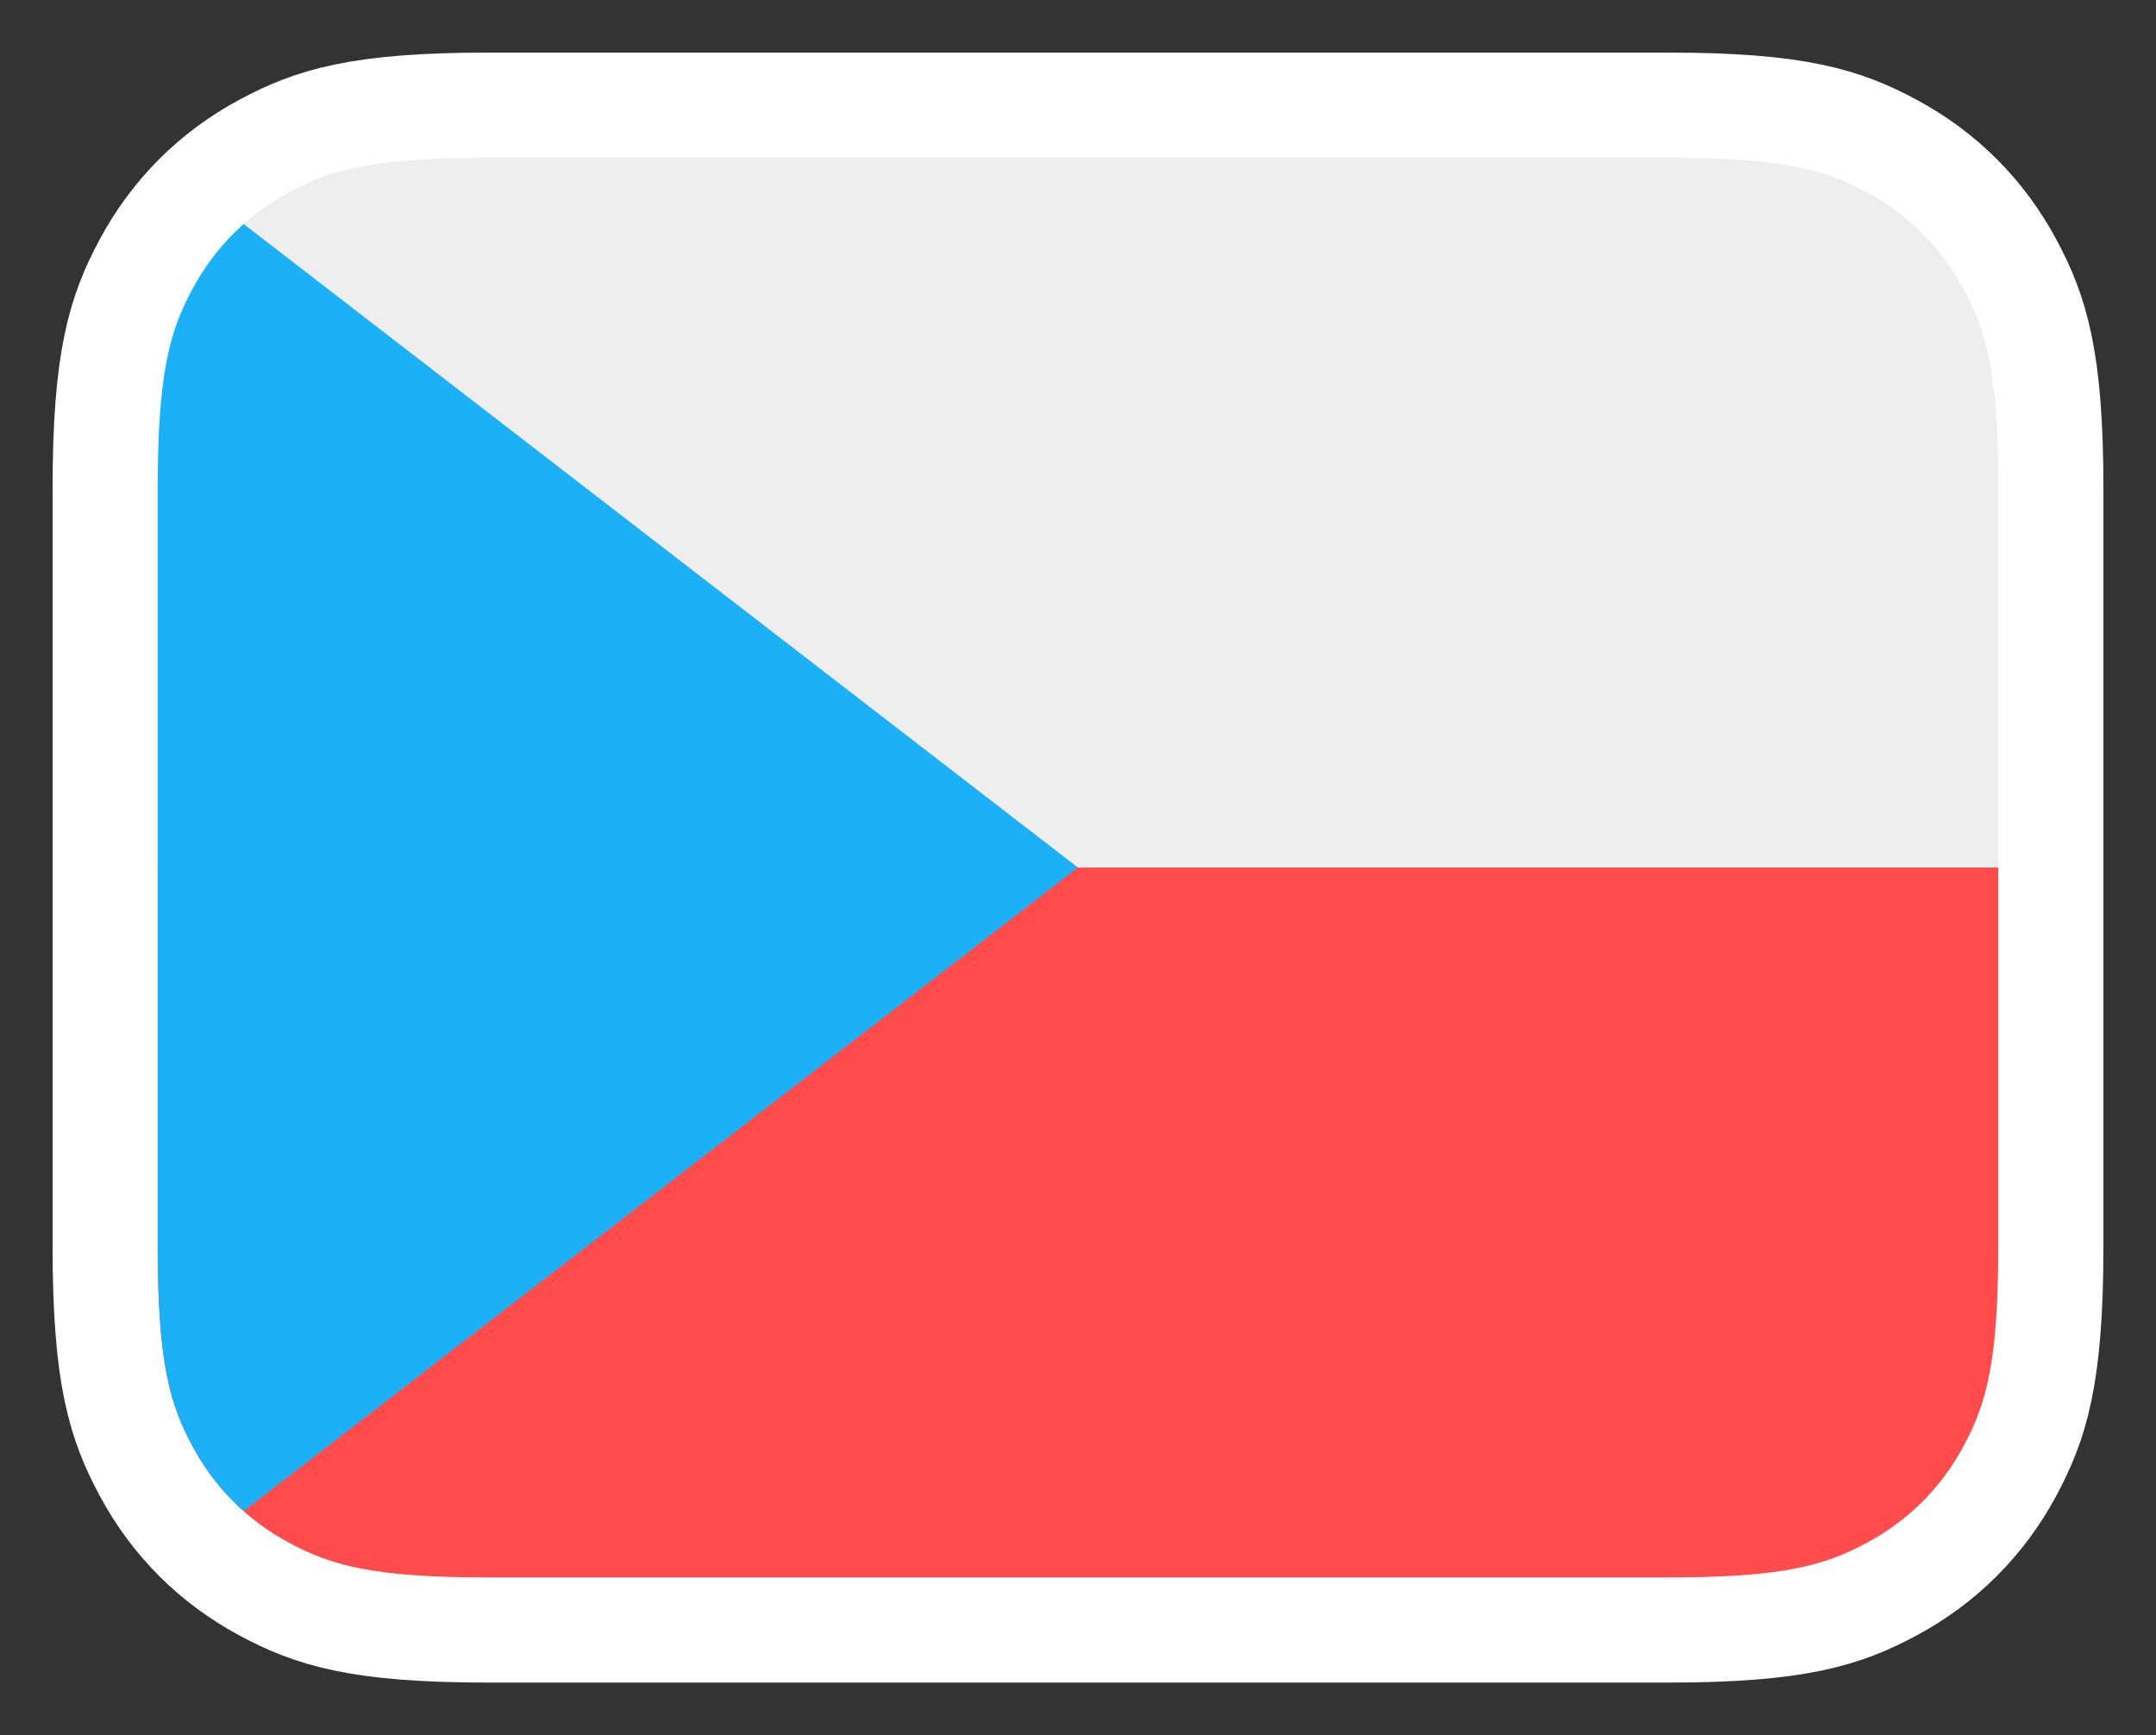 <svg width="82" height="66" viewBox="0 0 82 66" fill="none" xmlns="http://www.w3.org/2000/svg">
<rect x="0" y="0" width="82" height="66" fill="#333333" stroke="none"/>
<path d="M63.437 4H18.563C13.628 4 11.867 4.585 10.07 5.545C8.12 6.589 6.589 8.12 5.545 10.07C4.585 11.867 4 13.628 4 18.563V47.437C4 52.372 4.585 54.133 5.545 55.93C6.589 57.88 8.12 59.411 10.07 60.455C11.867 61.416 13.628 62 18.563 62H63.437C68.372 62 70.133 61.416 71.93 60.455C73.88 59.411 75.411 57.88 76.455 55.93C77.415 54.133 78 52.372 78 47.437V18.563C78 13.628 77.415 11.867 76.455 10.07C75.411 8.12 73.88 6.589 71.93 5.545C70.133 4.585 68.372 4 63.437 4Z" fill="#EEEEEE" stroke="white" stroke-width="4"/>
<path d="M76 33V47.437C76 51.805 75.545 53.389 74.691 54.986C73.837 56.584 72.584 57.837 70.987 58.691C69.389 59.545 67.805 60 63.437 60H18.563C14.195 60 12.611 59.545 11.014 58.691C9.416 57.837 8.163 56.584 7.309 54.986C6.455 53.389 6 51.805 6 47.437V33H76Z" fill="#FF4B4B"/>
<path d="M9.267 57.48C8.479 56.781 7.822 55.946 7.309 54.987C6.455 53.39 6 51.806 6 47.437V18.563C6 14.195 6.455 12.611 7.309 11.014C7.822 10.055 8.479 9.22 9.267 8.521L41 33L9.267 57.48Z" fill="#1CB0F6"/>
</svg>
